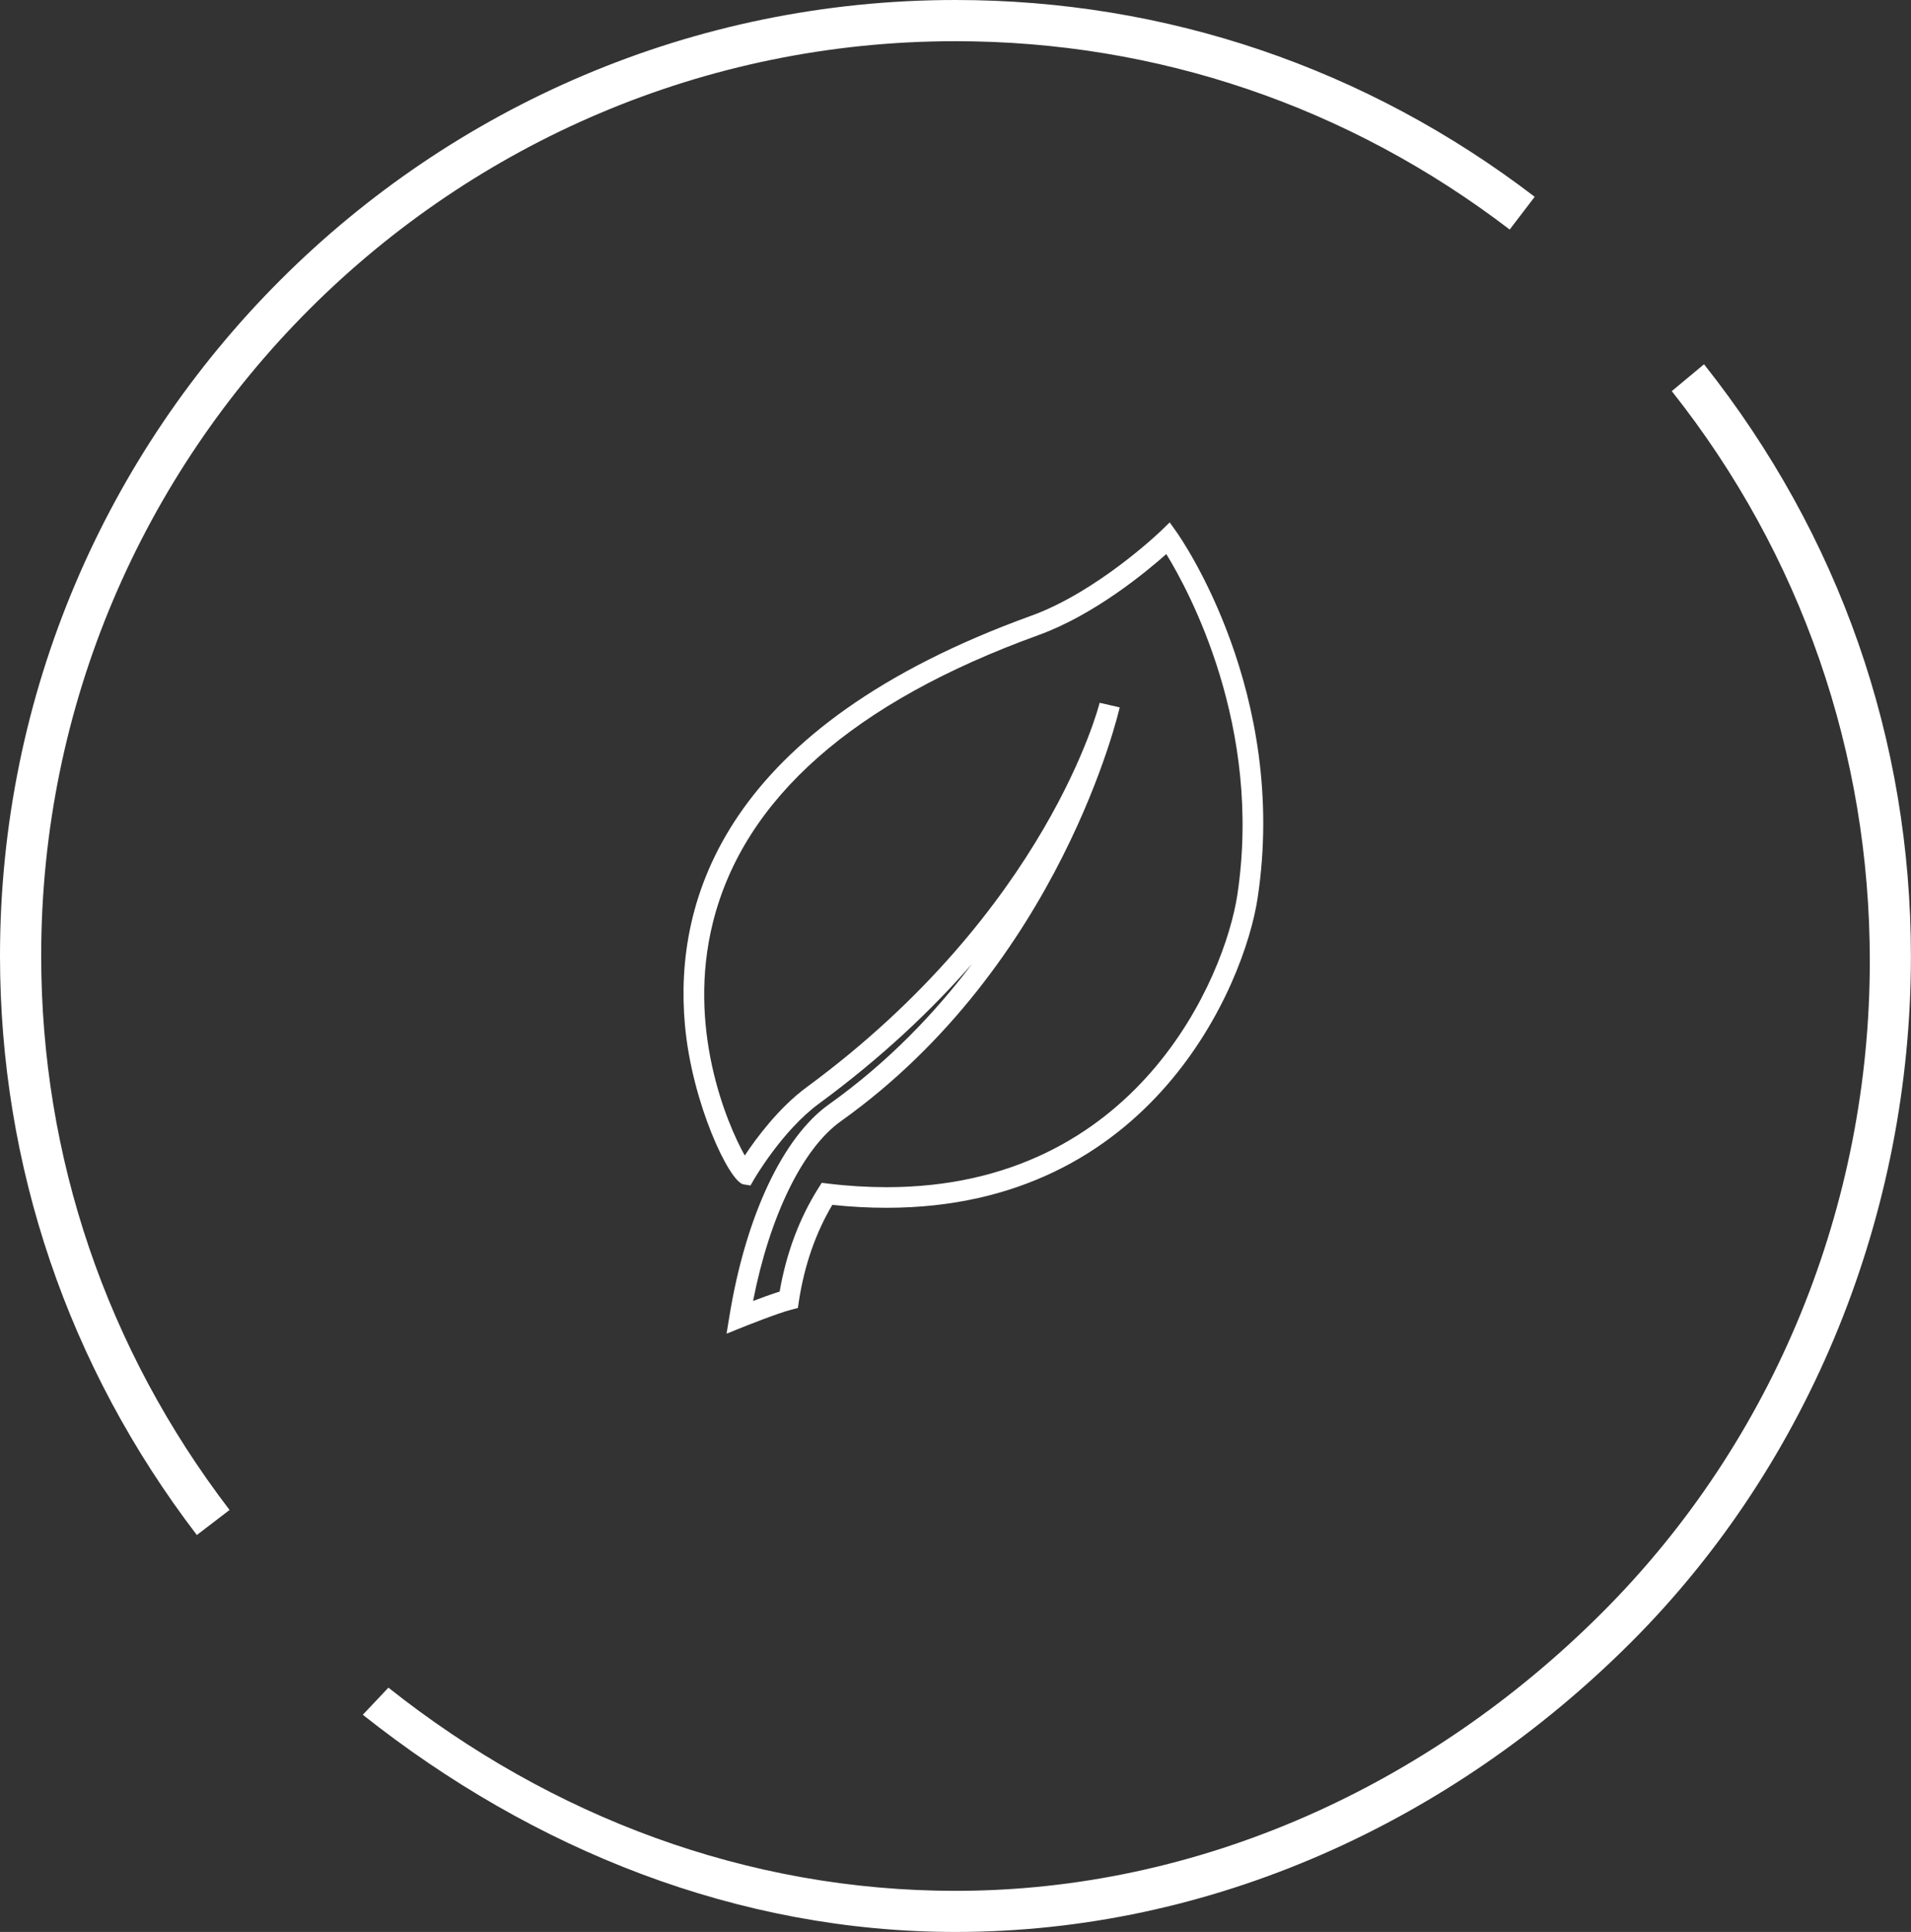 <?xml version="1.0" encoding="utf-8"?>
<!-- Generator: Adobe Illustrator 16.0.0, SVG Export Plug-In . SVG Version: 6.00 Build 0)  -->
<!DOCTYPE svg PUBLIC "-//W3C//DTD SVG 1.1//EN" "http://www.w3.org/Graphics/SVG/1.1/DTD/svg11.dtd">
<svg version="1.1" id="Layer_1" xmlns="http://www.w3.org/2000/svg" xmlns:xlink="http://www.w3.org/1999/xlink" x="0px" y="0px"
	 width="46.395px" height="46.895px" viewBox="0 0 46.395 46.895" enable-background="new 0 0 46.395 46.895" xml:space="preserve">
<rect x="0" y="0" width="46.395" height="46.895" fill="#333333" stroke="none"/>
<path fill="#FFFFFF" d="M4.779,37.26C1.652,33.171,0,28.308,0,23.198C0,10.406,10.406,0,23.197,0c5.112,0,9.976,1.651,14.062,4.777
	l-0.607,0.795C32.741,2.581,28.088,1,23.197,1C10.958,1,1,10.958,1,23.198c0,4.89,1.582,9.542,4.573,13.454L4.779,37.26z"/>
<path fill="#FFFFFF" d="M23.199,46.895c-0.001,0-0.001,0-0.003,0c-5.271,0-10.245-1.986-14.388-5.272l0.622-0.658
	c3.963,3.145,8.724,4.932,13.768,4.932c0,0,0.001,0,0.002,0c5.929,0,11.502-2.559,15.694-6.751c4.193-4.191,6.501-9.892,6.501-15.82
	c0-5.042-1.662-9.865-4.808-13.832l0.783-0.652c3.287,4.145,5.023,9.104,5.023,14.375c0,6.196-2.413,12.264-6.794,16.646
	C35.22,44.24,29.395,46.895,23.199,46.895z"/>
<path fill="none" stroke="#51B84C" stroke-miterlimit="10" d="M36.956,5.175"/>
<path fill="none" stroke="#51B84C" stroke-miterlimit="10" d="M36.956,5.175"/>
<path fill="#FFFFFF" d="M17.639,32.373l0.072-0.438c0.395-2.415,1.296-4.331,2.411-5.126c1.434-1.021,2.576-2.217,3.479-3.415
	c-0.971,1.112-2.191,2.274-3.721,3.397c-0.889,0.654-1.566,1.823-1.573,1.835l-0.087,0.15l-0.172-0.028
	c-0.341-0.059-1.25-1.97-1.42-3.874c-0.272-3.043,0.966-7.236,8.411-9.929c1.61-0.583,3.136-2.048,3.15-2.062l0.209-0.203
	l0.169,0.238c0.111,0.157,2.723,3.905,1.964,8.89c-0.319,2.088-2.562,7.509-9.004,7.509h-0.001c-0.427,0-0.87-0.023-1.319-0.071
	c-0.404,0.68-0.678,1.466-0.812,2.34l-0.024,0.163l-0.16,0.041c-0.338,0.087-1.151,0.414-1.159,0.417L17.639,32.373z M26.697,17.059
	l0.487,0.112c-0.014,0.062-1.427,6.238-6.771,10.046c-0.93,0.661-1.729,2.311-2.13,4.362c0.205-0.078,0.45-0.168,0.645-0.229
	c0.163-0.936,0.479-1.777,0.938-2.506l0.084-0.133l0.156,0.019c0.484,0.059,0.962,0.087,1.421,0.087
	c6.092,0,8.208-5.113,8.511-7.084c0.621-4.085-1.172-7.389-1.723-8.284c-0.497,0.441-1.75,1.478-3.105,1.968
	c-4.489,1.624-7.147,3.967-7.9,6.966c-0.643,2.559,0.328,4.875,0.771,5.666c0.28-0.424,0.828-1.162,1.503-1.659
	C25.423,22.097,26.685,17.108,26.697,17.059z"/>
</svg>

